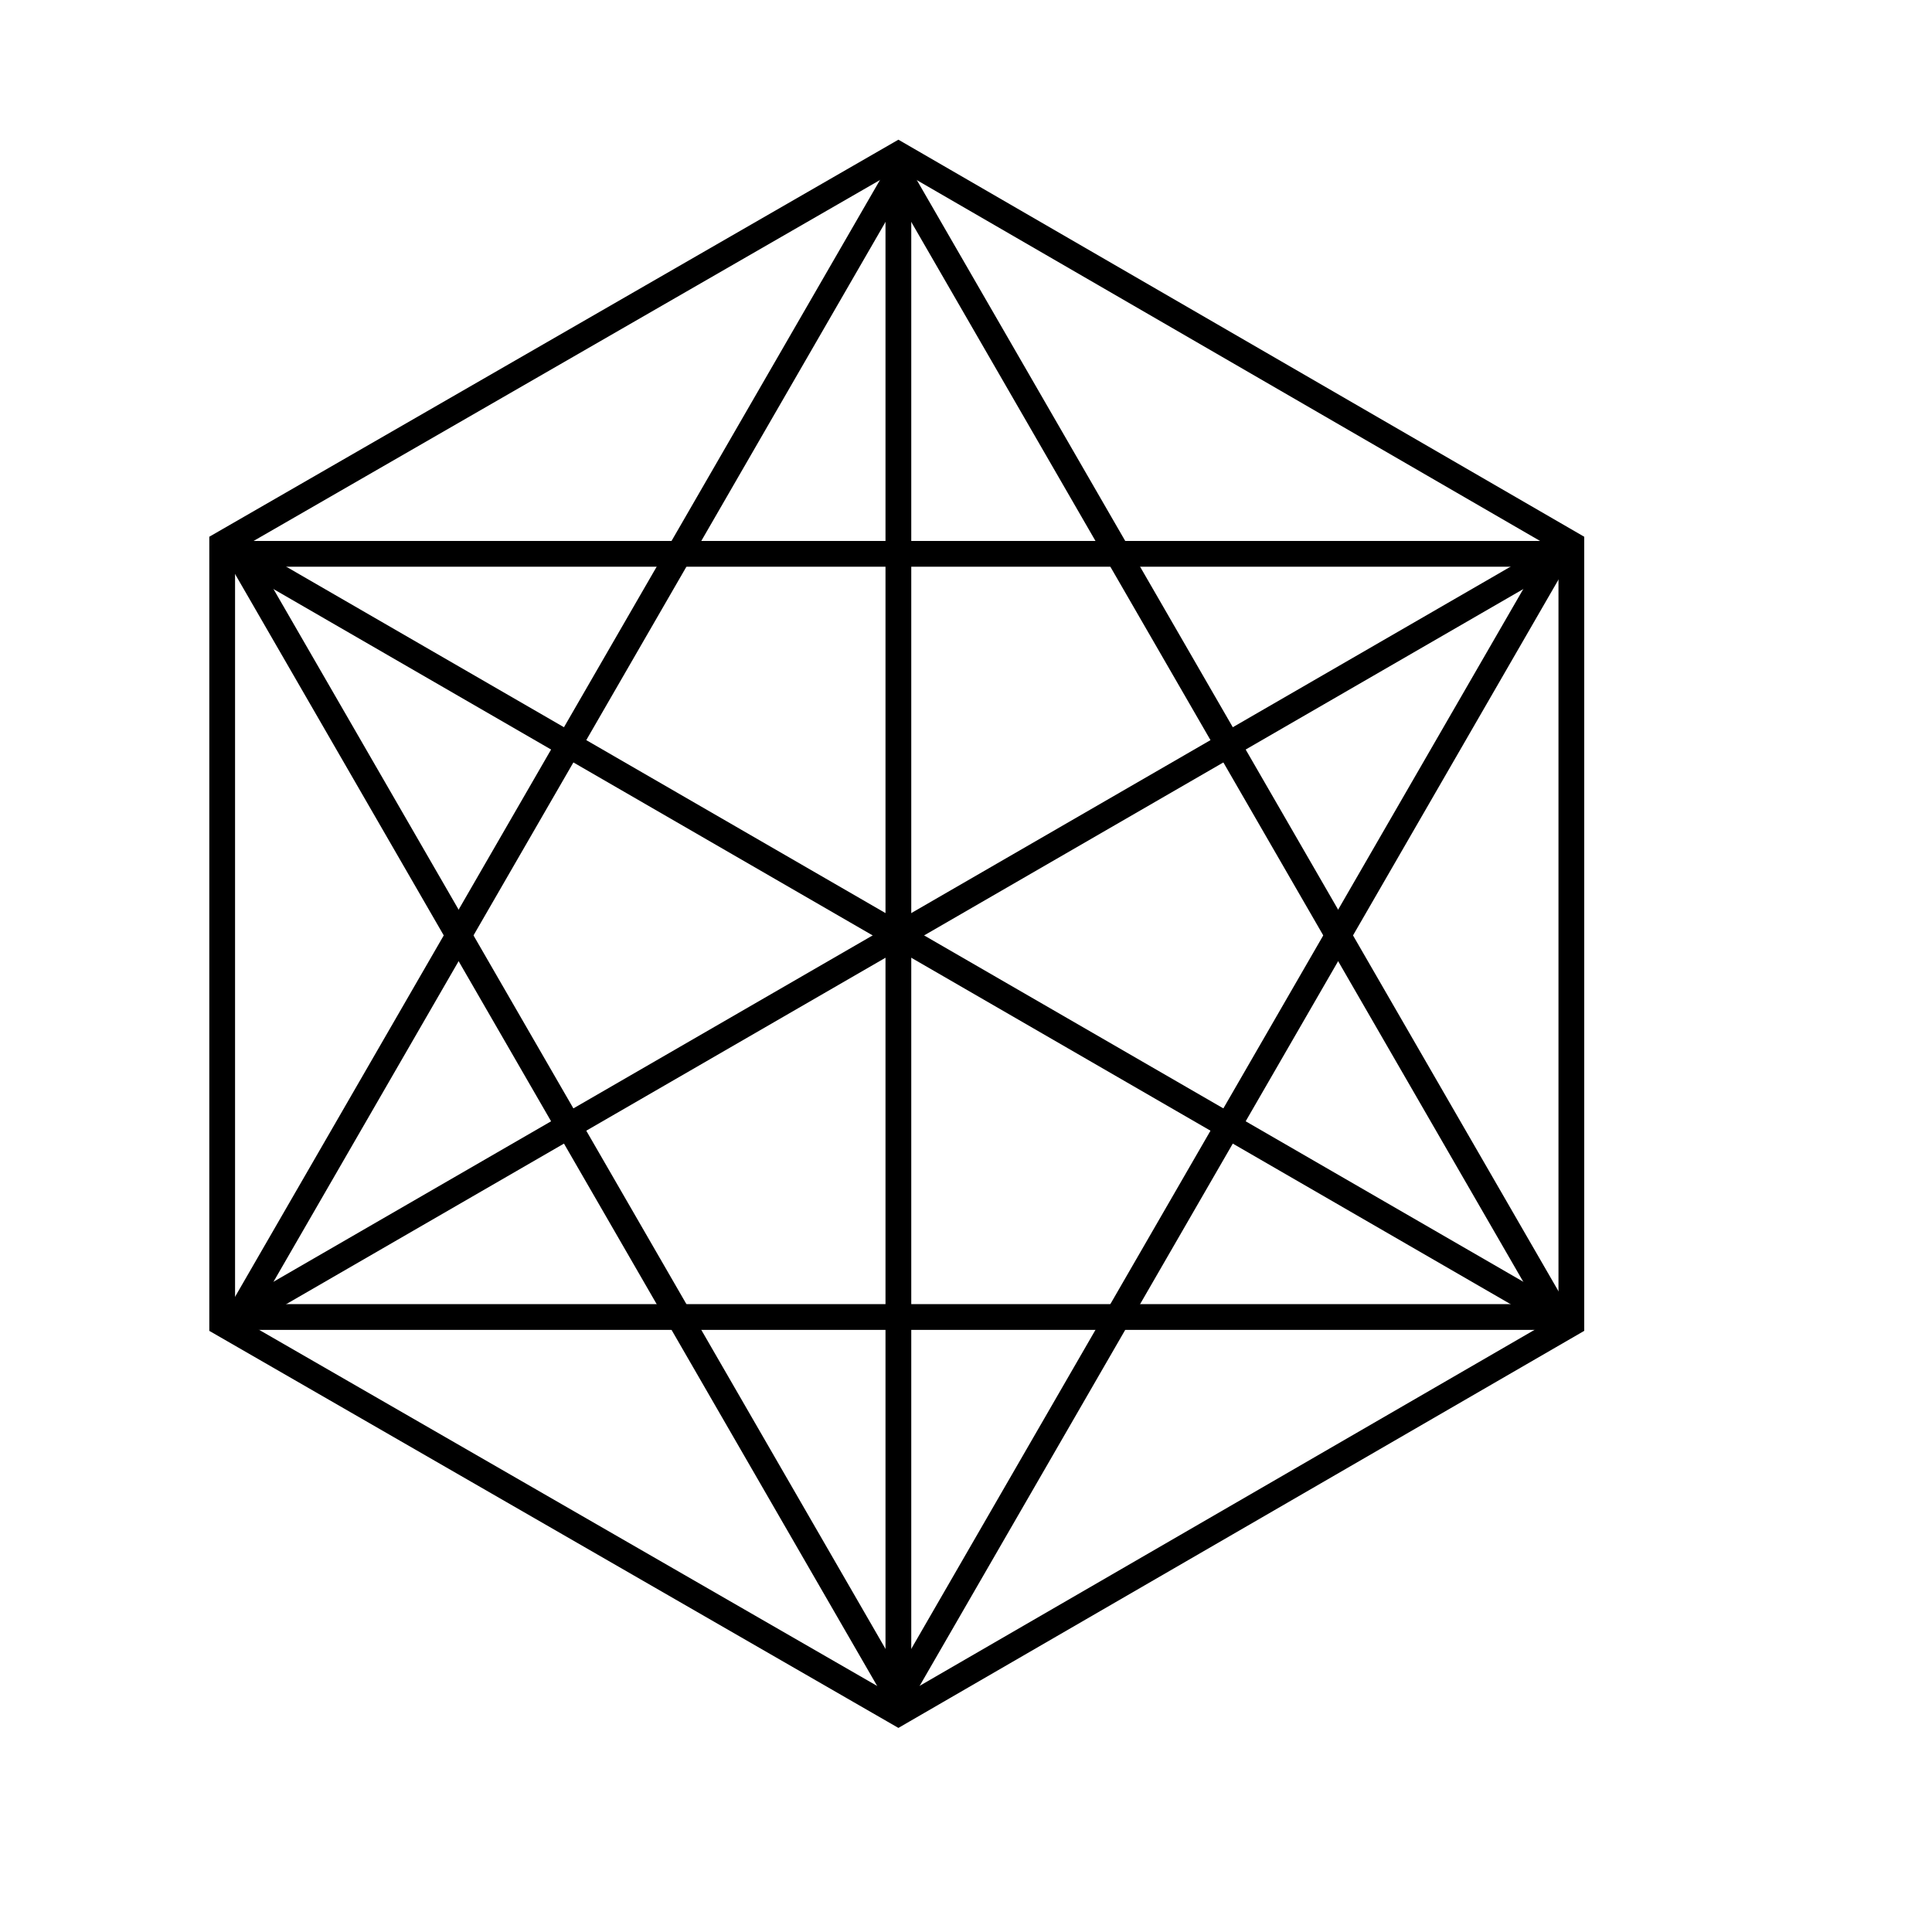 <svg width="600" height="600" viewbox = "0 0 600 600"  xmlns="http://www.w3.org/2000/svg">

<!--
<json>
{
    "imgurl": "",
    "imgw": 2,
    "imgleft": -1,
    "imgtop": -1,
    "imgangle": 0,
    "svgwidth": 600,
    "svgheight": 600,
    "unit": 121.00000000000003,
    "x0": 662.9045454545455,
    "y0": 389.36781328101245,
    "x0rel": -21.09545454545446,
    "y0rel": -9.632186718987555,
    "glyph": "0334,0337,0333,0334,0306,0335,0362,0203,0334,0203,0334,0203,0334,0203,0334,0203,0334,0203,0354,0335,0331,0213,0330,0334,0334,0334,0337,0342,0336,0333,0334,0337,0342,0336,0333,0334,0337,0342,0336,0333,0350,0334,0312,0337,0362,0203,0334,0334,0334,0334,0203,0334,0334,0334,0334,0203,0354,0335,0335,0335,0335,0335,0336,0330,0335,0335,0335,0337,0362,0203,0335,0335,0335,0335,0203,0335,0335,0335,0335,0203,0354,",
    "table": []
}
</json>
-->
	<path d = "M279 48 L69 169 L69 411 L279 532 L488 411 L488 169 L279 48 Z" stroke = "black" stroke-width = "8" fill = "none" />    <line x1="279" y1="54" x2="279" y2="527" style="stroke:black;stroke-width:8" />
    <line x1="74" y1="172" x2="484" y2="409" style="stroke:black;stroke-width:8" />
    <line x1="74" y1="409" x2="484" y2="172" style="stroke:black;stroke-width:8" />
	<path d = "M279 527 L484 172 L74 172 L279 527 Z" stroke = "black" stroke-width = "8" fill = "none" />	<path d = "M74 409 L279 54 L484 409 L74 409 Z" stroke = "black" stroke-width = "8" fill = "none" /></svg>